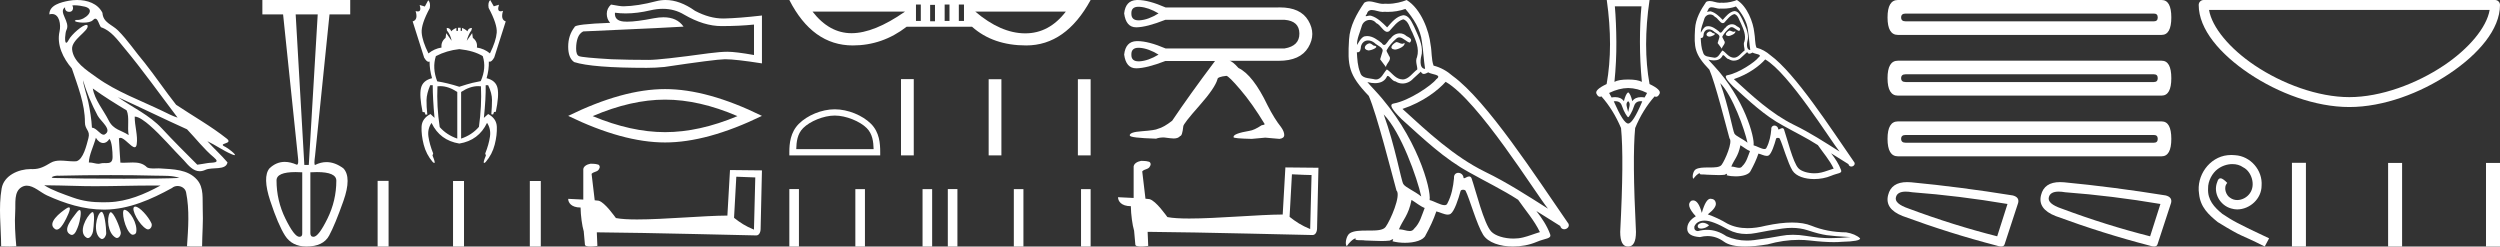 <?xml version="1.0" encoding="UTF-8" standalone="no"?>
<svg
   width="182.546"
   height="18.0"
   version="1.1"
   id="svg54"
   sodipodi:docname="semakheperuderpedjet9itjiemsekhemeftawnebu.svg"
   inkscape:version="1.1.1 (3bf5ae0d25, 2021-09-20)"
   xmlns:inkscape="http://www.inkscape.org/namespaces/inkscape"
   xmlns:sodipodi="http://sodipodi.sourceforge.net/DTD/sodipodi-0.dtd"
   xmlns="http://www.w3.org/2000/svg"
   xmlns:svg="http://www.w3.org/2000/svg">
  <rect width="100%" height="100%" fill="#333333" stroke="none"/>
  <defs
     id="defs58" />
  <sodipodi:namedview
     id="namedview56"
     pagecolor="#ffffff"
     bordercolor="#666666"
     borderopacity="1.0"
     inkscape:pageshadow="2"
     inkscape:pageopacity="0.0"
     inkscape:pagecheckerboard="0"
     showgrid="false"
     inkscape:zoom="7.5323598"
     inkscape:cx="91.272858"
     inkscape:cy="8.9613351"
     inkscape:window-width="1920"
     inkscape:window-height="1001"
     inkscape:window-x="-9"
     inkscape:window-y="-9"
     inkscape:window-maximized="1"
     inkscape:current-layer="svg54" />
  <path
     d="M 5.454 0.386 C 5.675 0.386 6.02 0.438 6.211 0.49 C 7.043 0.713 6.206 1.458 5.67 1.458 C 5.646 1.458 5.621 1.456 5.598 1.453 L 5.598 1.453 C 5.245 1.527 5.657 1.652 6.1 1.652 C 6.372 1.652 6.655 1.605 6.781 1.471 C 6.853 1.395 6.912 1.364 6.963 1.364 C 7.148 1.364 7.221 1.781 7.369 1.987 C 8.11 2.232 8.572 2.9 9.051 3.473 C 10.428 5.123 11.668 6.878 12.968 8.588 C 12.611 8.483 12.225 8.278 11.871 8.107 C 10.25 7.325 8.524 6.707 7.057 5.653 C 6.325 5.128 5.345 4.519 5.264 3.597 C 5.203 2.895 6.491 2.26 6.398 1.88 C 6.387 1.836 6.355 1.816 6.309 1.816 C 6.034 1.816 5.231 2.504 5.02 2.907 C 4.939 3.061 4.88 3.123 4.838 3.123 C 4.692 3.123 4.761 2.366 4.852 2.192 C 5.163 1.604 4.224 0.868 4.752 0.529 L 4.752 0.529 C 4.736 0.617 4.754 0.866 5.064 0.866 C 5.389 0.866 5.369 0.466 5.269 0.413 C 5.301 0.394 5.368 0.386 5.454 0.386 ZM 6.07 5.863 C 6.324 6.762 6.696 7.629 7.135 8.452 C 7.352 8.858 8.266 9.502 7.62 9.83 C 7.603 9.835 7.586 9.837 7.568 9.837 C 7.311 9.837 7.049 9.342 6.713 9.32 C 6.679 8.694 6.575 8.065 6.448 7.447 C 6.345 6.942 6.088 6.271 6.07 5.863 ZM 6.775 6.46 L 6.775 6.46 C 7.57 7.036 8.406 7.553 9.247 8.06 C 9.469 8.557 9.281 9.282 9.396 9.865 C 8.858 9.502 8.284 9.487 7.939 8.799 C 7.554 8.033 6.92 7.305 6.775 6.46 ZM 7.001 10.059 C 7.135 10.295 7.336 10.443 7.539 10.443 C 7.699 10.443 7.859 10.352 7.99 10.139 C 8.175 10.344 8.219 11.065 8.22 11.464 C 8.221 11.875 8.005 11.91 7.754 11.91 C 7.704 11.91 7.652 11.908 7.599 11.908 C 7.503 11.908 7.407 11.913 7.321 11.94 C 7.277 11.954 7.231 11.96 7.183 11.96 C 6.986 11.96 6.76 11.865 6.547 11.865 C 6.527 11.865 6.507 11.866 6.488 11.867 C 6.488 11.348 6.847 10.642 7.001 10.059 ZM 8.604 7.092 C 10.295 7.858 11.963 8.682 13.658 9.443 C 14.306 10.122 14.897 10.891 15.617 11.492 C 16.156 11.942 15.463 11.85 15.144 11.91 C 14.9 11.956 14.652 11.989 14.406 12.026 C 13.536 11.155 12.661 10.288 11.826 9.385 C 10.917 8.403 9.681 7.847 8.604 7.092 ZM 8.092 12.785 C 9.197 12.785 10.303 12.798 11.408 12.827 C 11.964 12.841 12.605 12.804 13.103 12.991 C 12.445 13.033 10.799 13.049 9.061 13.049 C 7.041 13.049 4.897 13.027 4.041 12.998 C 4.035 12.998 4.03 12.998 4.024 12.998 C 3.515 12.998 3.927 12.826 4.212 12.826 C 4.239 12.826 4.264 12.828 4.288 12.831 C 5.555 12.802 6.823 12.785 8.092 12.785 ZM 3.23 13.528 C 3.98 13.538 4.731 13.548 5.481 13.573 C 5.975 13.59 6.469 13.596 6.963 13.596 C 8.361 13.596 9.759 13.546 11.155 13.546 C 11.343 13.546 11.53 13.547 11.717 13.549 C 10.556 14.183 9.296 14.718 7.951 14.763 C 7.799 14.768 7.651 14.771 7.506 14.771 C 6.746 14.771 6.063 14.691 5.31 14.42 C 4.654 14.184 3.804 13.897 3.23 13.528 ZM 9.879 15.086 C 9.85 15.086 9.824 15.093 9.801 15.107 C 9.545 15.265 10.169 16.437 10.696 16.719 C 10.735 16.74 10.774 16.75 10.811 16.75 C 11.003 16.75 11.141 16.49 11.058 16.304 C 10.844 15.824 10.188 15.086 9.879 15.086 ZM 5.031 15.141 C 4.989 15.141 4.926 15.167 4.837 15.227 C 4.405 15.516 3.394 16.294 4.014 16.723 C 4.057 16.752 4.1 16.765 4.143 16.765 C 4.367 16.765 4.585 16.411 4.699 16.209 C 4.818 15.999 5.273 15.141 5.031 15.141 ZM 9.09 15.318 C 8.817 15.318 9.117 16.794 9.593 17.109 C 9.624 17.13 9.662 17.139 9.702 17.139 C 9.808 17.139 9.924 17.07 9.944 16.966 C 10.067 16.329 9.471 15.356 9.098 15.319 C 9.096 15.318 9.093 15.318 9.09 15.318 ZM 5.813 15.335 C 5.762 15.335 5.684 15.397 5.569 15.551 C 5.267 15.959 4.526 16.807 5.133 17.122 C 5.173 17.143 5.211 17.153 5.247 17.153 C 5.501 17.153 5.647 16.674 5.736 16.433 C 5.818 16.21 6.005 15.335 5.813 15.335 ZM 8.084 15.497 C 8.061 15.497 8.041 15.509 8.024 15.534 C 7.779 15.902 7.86 17.025 8.445 17.351 C 8.477 17.369 8.51 17.377 8.541 17.377 C 8.713 17.377 8.847 17.127 8.817 16.954 C 8.746 16.544 8.3 15.497 8.084 15.497 ZM 6.755 15.486 C 6.738 15.486 6.719 15.493 6.697 15.509 C 6.306 15.8 5.68 16.975 6.318 17.354 C 6.353 17.375 6.386 17.384 6.419 17.384 C 6.61 17.384 6.77 17.075 6.794 16.88 C 6.835 16.546 6.956 15.486 6.755 15.486 ZM 7.41 15.468 C 7.397 15.468 7.385 15.472 7.372 15.479 C 7.048 15.652 6.752 17.051 7.358 17.423 C 7.389 17.442 7.42 17.451 7.45 17.451 C 7.614 17.451 7.756 17.199 7.756 17.03 C 7.754 16.57 7.633 15.468 7.41 15.468 ZM 5.632 0.0 C 5.427 0.0 5.224 0.019 5.034 0.054 C 4.467 0.158 3.594 0.365 3.603 1.05 C 3.673 1.031 3.737 1.022 3.796 1.022 C 4.346 1.022 4.459 1.811 4.349 2.292 C 4.124 3.273 4.61 4.257 5.247 4.999 C 5.672 6.268 6.207 7.594 6.201 8.927 C 6.198 9.483 6.609 9.519 6.457 10.085 C 6.321 10.595 6.084 11.651 5.574 11.775 C 5.514 11.78 5.453 11.782 5.392 11.782 C 5.069 11.782 4.729 11.726 4.408 11.726 C 4.154 11.726 3.911 11.762 3.699 11.888 C 3.254 12.152 2.92 12.348 2.387 12.348 C 2.364 12.348 2.341 12.347 2.317 12.347 C 2.291 12.346 2.265 12.345 2.239 12.345 C 1.344 12.345 0.286 12.817 0.121 13.756 C -0.123 15.147 0.077 16.583 0.085 17.989 C 0.29 17.994 0.497 18 0.703 18 C 0.866 18 1.028 17.996 1.19 17.984 C 1.114 17.14 1.057 16.29 1.111 15.445 C 1.15 14.844 0.998 14.005 1.576 13.664 C 1.704 13.588 1.832 13.557 1.959 13.557 C 2.465 13.557 2.964 14.056 3.431 14.269 C 4.737 14.865 6.128 15.305 7.578 15.305 C 7.611 15.305 7.644 15.305 7.678 15.305 C 9.434 15.28 11.053 14.554 12.556 13.729 C 12.671 13.628 12.818 13.581 12.966 13.581 C 13.247 13.581 13.528 13.75 13.588 14.044 C 13.85 15.336 13.742 16.676 13.655 17.983 C 13.812 17.996 13.97 17.999 14.128 17.999 C 14.284 17.999 14.441 17.996 14.597 17.996 C 14.65 17.996 14.703 17.997 14.756 17.998 C 14.764 17.087 14.845 16.175 14.803 15.265 C 14.77 14.544 14.91 13.715 14.386 13.122 C 13.706 12.351 12.623 12.362 11.682 12.297 C 11.644 12.294 11.605 12.293 11.565 12.293 C 11.44 12.293 11.308 12.303 11.179 12.303 C 11.022 12.303 10.87 12.288 10.74 12.223 C 10.446 11.921 10.081 11.864 9.701 11.864 C 9.472 11.864 9.238 11.884 9.011 11.884 C 8.937 11.884 8.863 11.882 8.791 11.876 C 8.748 11.288 8.716 10.699 8.684 10.11 C 8.717 10.079 8.754 10.065 8.795 10.065 C 9.089 10.065 9.575 10.751 9.829 10.751 C 9.905 10.751 9.96 10.691 9.983 10.534 C 10.077 9.892 9.828 9.191 9.837 8.516 C 9.842 8.515 9.848 8.515 9.853 8.515 C 10.138 8.515 10.619 8.884 10.906 9.133 C 11.804 9.912 12.575 10.85 13.419 11.699 C 13.753 12.079 14.1 12.502 14.582 12.502 C 14.712 12.502 14.851 12.471 15.002 12.401 C 15.483 12.178 16.502 12.466 16.611 11.857 C 16.149 11.316 15.617 10.839 15.142 10.31 L 15.142 10.31 C 15.72 10.584 16.285 10.988 16.888 11.251 C 17.013 11.306 17.089 11.329 17.127 11.329 C 17.309 11.329 16.639 10.808 16.46 10.727 C 15.795 10.427 17.084 10.539 16.558 10.122 C 15.403 9.207 14.092 8.474 12.859 7.649 C 12.068 6.651 11.353 5.582 10.56 4.581 C 9.899 3.807 9.338 2.945 8.618 2.225 C 8.175 1.783 7.525 1.66 7.481 0.937 C 7.138 0.252 6.37 0.0 5.632 0.0 Z"
     style="fill:#ffffff;stroke:none"
     id="path2" />
  <path
     d="M 23.199 1.053 L 22.547 12.045 L 22.222 12.045 L 21.59 1.053 ZM 21.582 12.565 Q 21.807 12.565 22.069 12.581 L 22.069 17.023 Q 22.088 17.291 21.858 17.291 Q 21.494 17.291 20.843 15.97 Q 20.192 14.649 20.192 13.174 Q 20.192 12.565 21.582 12.565 ZM 23.144 12.565 Q 24.558 12.565 24.558 13.194 Q 24.558 14.649 23.907 15.97 Q 23.256 17.291 22.892 17.291 Q 22.662 17.291 22.662 17.023 L 22.662 12.581 Q 22.921 12.565 23.144 12.565 ZM 19.158 0.0 L 19.158 1.053 L 20.671 1.053 L 21.743 11.355 Q 21.836 12.026 21.676 12.026 Q 21.671 12.026 21.667 12.026 Q 21.203 11.82 20.793 11.82 Q 20.172 11.82 19.675 12.294 Q 19.158 12.926 19.733 14.668 Q 20.307 16.411 20.814 17.205 Q 21.322 18 22.375 18 Q 23.601 18 24.031 17.205 Q 24.462 16.411 25.075 14.678 Q 25.688 12.945 25.075 12.294 Q 24.458 11.836 23.84 11.836 Q 23.424 11.836 23.007 12.045 Q 22.911 12.045 23.007 11.355 L 24.06 1.053 L 25.573 1.053 L 25.573 0.0 Z"
     style="fill:#ffffff;stroke:none"
     id="path4" />
  <path
     d="M 33.539 3.587 Q 34.608 3.702 35.25 4.097 Q 35.53 4.969 35.102 5.924 Q 34.411 6.055 34.09 6.162 Q 33.769 6.269 33.539 6.335 Q 32.666 6.055 31.926 5.94 Q 31.548 4.969 31.827 4.097 Q 32.617 3.686 33.539 3.587 ZM 32.141 6.29 Q 32.742 6.29 33.39 6.714 L 33.39 10.12 Q 32.617 9.856 32.107 9.28 Q 31.877 7.767 31.942 6.302 Q 32.041 6.29 32.141 6.29 ZM 34.919 6.29 Q 35.02 6.29 35.118 6.302 Q 35.184 7.75 34.97 9.264 Q 34.46 9.856 33.67 10.12 L 33.67 6.714 Q 34.319 6.29 34.919 6.29 ZM 35.793 0.0 Q 35.612 0.181 35.678 0.576 Q 36.319 1.777 36.27 2.386 Q 36.221 2.995 35.776 3.9 Q 35.365 3.554 34.822 3.472 Q 34.888 3.044 34.526 2.764 L 34.477 2.419 L 34.082 2.978 Q 34.18 2.55 34.427 2.205 L 34.46 2.04 Q 34.197 2.04 34.131 2.287 Q 33.966 2.123 33.736 2.04 L 33.736 2.254 L 33.637 2.254 L 33.637 2.024 L 33.44 2.024 L 33.44 2.254 L 33.325 2.254 L 33.325 2.04 Q 33.094 2.123 32.946 2.287 Q 32.88 2.04 32.617 2.04 L 32.634 2.221 Q 32.897 2.55 32.979 2.978 L 32.584 2.419 L 32.535 2.764 Q 32.189 3.044 32.239 3.472 Q 31.712 3.554 31.284 3.9 Q 30.84 3.011 30.791 2.394 Q 30.741 1.777 31.383 0.592 Q 31.449 0.181 31.268 0.016 L 31.021 0.477 L 30.643 0.362 L 30.643 0.362 Q 30.787 0.836 30.511 0.836 Q 30.442 0.836 30.346 0.806 L 30.346 0.806 Q 30.544 1.448 30.132 1.563 L 30.972 4.212 Q 31.154 4.513 31.296 4.513 Q 31.333 4.513 31.367 4.492 Q 31.367 5.101 31.548 5.71 Q 30.873 5.874 30.741 6.426 Q 30.61 6.977 30.856 8.178 L 31.005 8.194 L 31.07 8.375 L 31.202 8.359 Q 31.136 7.783 31.144 7.306 Q 31.153 6.829 31.416 6.22 L 31.597 6.22 Q 31.597 7.207 31.729 8.606 L 31.432 8.326 Q 30.807 8.655 30.782 9.256 Q 30.758 9.856 30.939 10.564 Q 31.12 11.271 31.597 11.831 Q 31.675 11.9 31.71 11.9 Q 31.811 11.9 31.58 11.354 L 31.63 11.206 Q 31.367 10.547 31.284 9.98 Q 31.202 9.412 31.515 8.968 L 31.515 8.984 Q 32.123 10.251 33.539 10.482 Q 34.954 10.251 35.563 8.968 Q 35.859 9.412 35.776 9.98 Q 35.694 10.547 35.431 11.206 L 35.48 11.354 Q 35.25 11.9 35.35 11.9 Q 35.386 11.9 35.464 11.831 Q 35.941 11.271 36.122 10.564 Q 36.303 9.856 36.278 9.256 Q 36.254 8.655 35.645 8.326 L 35.332 8.606 Q 35.48 7.207 35.464 6.22 L 35.645 6.22 Q 35.925 6.812 35.925 7.298 Q 35.925 7.783 35.875 8.343 L 36.007 8.359 L 36.073 8.178 L 36.204 8.162 Q 36.451 6.977 36.328 6.426 Q 36.204 5.874 35.53 5.71 Q 35.711 5.101 35.694 4.492 L 35.694 4.492 Q 35.726 4.507 35.76 4.507 Q 35.913 4.507 36.089 4.196 L 36.928 1.563 Q 36.533 1.432 36.731 0.79 L 36.731 0.79 Q 36.626 0.825 36.552 0.825 Q 36.279 0.825 36.435 0.346 L 36.435 0.346 L 36.056 0.461 L 35.793 0.0 Z"
     style="fill:#ffffff;stroke:none"
     id="path6" />
  <path
     d="M 27.573 13.208 L 27.573 18 L 28.374 18 L 28.374 13.208 ZM 33.08 13.214 L 33.08 18 L 33.881 18 L 33.881 13.214 ZM 38.687 13.214 L 38.687 18 L 39.488 18 L 39.488 13.214 Z"
     style="fill:#ffffff;stroke:none"
     id="path8" />
  <path
     d="M 48.396 0.644 Q 49.253 0.644 49.959 1.071 Q 51.396 1.905 52.682 1.905 Q 53.977 1.905 55.056 1.794 L 55.056 4.017 Q 53.715 3.779 53.119 3.779 L 53.103 3.779 Q 52.619 3.779 51.754 3.89 Q 48.236 4.374 47.371 4.374 Q 45.934 4.374 44.664 4.327 Q 42.488 4.2 42.274 4.096 Q 42.067 4.001 42.067 3.548 Q 42.067 3.104 42.186 2.77 Q 42.306 2.437 42.583 2.294 Q 49.38 1.992 49.912 1.945 Q 49.438 1.261 48.444 1.261 Q 48.122 1.261 47.744 1.333 Q 46.478 1.583 45.792 1.583 Q 45.648 1.583 45.529 1.572 Q 44.854 1.508 44.902 0.928 L 44.902 0.928 Q 45.281 0.98 45.685 0.98 Q 46.533 0.98 47.49 0.754 Q 47.962 0.644 48.396 0.644 ZM 48.598 0.0 Q 48.254 0.0 47.919 0.087 Q 46.561 0.444 45.529 0.46 Q 45.275 0.46 44.616 0.333 Q 44.306 0.619 44.306 1.008 Q 44.306 1.397 44.552 1.667 Q 41.956 1.762 41.956 1.976 Q 41.488 2.572 41.488 3.406 Q 41.488 4.231 41.924 4.533 Q 43.242 4.954 47.22 4.954 Q 47.855 4.954 48.514 4.89 Q 52.198 4.342 52.905 4.327 Q 52.938 4.326 52.974 4.326 Q 53.7 4.326 55.636 4.628 L 55.636 1.119 L 55.62 1.135 Q 53.961 1.325 52.913 1.349 Q 52.859 1.351 52.805 1.351 Q 51.808 1.351 50.753 0.793 Q 49.638 0.0 48.598 0.0 Z"
     style="fill:#ffffff;stroke:none"
     id="path10" />
  <path
     d="M 48.562 7.275 Q 51.054 7.275 53.847 8.479 Q 51.054 9.649 48.562 9.649 Q 46.087 9.649 43.277 8.479 Q 46.087 7.275 48.562 7.275 ZM 48.562 6.505 Q 45.485 6.505 41.488 8.462 Q 45.485 10.402 48.562 10.402 Q 51.639 10.402 55.636 8.462 Q 51.656 6.505 48.562 6.505 Z"
     style="fill:#ffffff;stroke:none"
     id="path12" />
  <path
     d="M 53.764 12.903 C 54.495 12.938 54.898 12.953 55.071 12.953 C 55.107 12.953 55.133 12.952 55.15 12.951 L 55.15 12.951 L 55.053 16.767 C 54.425 16.511 54.039 16.253 53.599 15.905 L 53.764 12.903 ZM 43.155 11.954 C 43.134 11.954 43.119 11.954 43.112 11.955 C 42.871 11.999 42.549 12.146 42.591 12.443 C 42.591 13.153 42.591 13.863 42.591 14.573 C 42.118 14.548 41.632 14.526 41.488 14.519 L 41.488 14.519 C 41.488 14.787 41.704 15.153 42.393 15.153 C 42.401 15.756 42.506 16.496 42.619 16.873 C 42.62 16.872 42.621 16.872 42.622 16.871 L 42.71 17.861 C 42.71 17.97 42.898 18 43.102 18 C 43.348 18 43.62 17.957 43.62 17.957 L 43.578 16.964 L 43.578 16.964 C 47.456 16.994 54.855 17.19 55.222 17.19 C 55.412 17.19 55.539 16.986 55.539 16.703 L 55.636 12.441 L 53.303 12.416 L 53.113 15.741 C 51.422 15.746 48.5 16.024 46.514 16.024 C 45.883 16.024 45.346 15.996 44.974 15.922 C 44.898 15.832 44.17 14.77 43.706 14.654 C 43.67 14.645 43.561 14.635 43.425 14.625 C 43.349 13.982 43.273 13.34 43.197 12.697 C 43.343 12.518 43.665 12.567 43.75 12.319 C 43.838 12.203 43.779 12.009 43.62 12.005 C 43.519 11.964 43.262 11.954 43.155 11.954 Z"
     style="fill:#ffffff;stroke:none"
     id="path14" />
  <path
     d="M 67.236 0.329 L 67.236 1.529 L 66.883 1.529 L 66.883 0.329 ZM 69.33 0.329 L 69.33 1.529 L 68.977 1.529 L 68.977 0.329 ZM 70.389 0.329 L 70.389 1.529 L 70.012 1.529 L 70.012 0.329 ZM 68.271 0.353 L 68.271 1.553 L 67.918 1.553 L 67.918 0.353 ZM 66.083 0.847 Q 63.824 2.424 62.177 2.424 Q 60.554 2.424 59.33 0.847 ZM 77.824 0.847 Q 76.61 2.435 74.862 2.435 Q 74.849 2.435 74.836 2.435 Q 73.071 2.424 71.212 0.847 ZM 57.636 0.0 Q 59.33 3.318 62.271 3.318 Q 64.436 3.318 66.201 1.953 L 70.977 1.953 Q 72.507 3.318 74.93 3.318 Q 77.824 3.318 79.636 0.0 Z"
     style="fill:#ffffff;stroke:none"
     id="path16" />
  <path
     d="M 60.953 8.438 C 61.769 8.438 62.791 8.857 63.285 9.351 C 63.717 9.784 63.774 10.357 63.79 10.89 L 58.141 10.89 C 58.157 10.357 58.213 9.784 58.646 9.351 C 59.14 8.857 60.137 8.438 60.953 8.438 ZM 60.953 7.981 C 59.985 7.981 58.944 8.428 58.333 9.039 C 57.707 9.665 57.636 10.489 57.636 11.106 L 57.636 11.346 L 64.271 11.346 L 64.271 11.106 C 64.271 10.489 64.224 9.665 63.597 9.039 C 62.987 8.428 61.921 7.981 60.953 7.981 Z"
     style="fill:#ffffff;stroke:none"
     id="path18" />
  <path
     d="M 65.79 5.777 L 65.79 11.346 L 66.721 11.346 L 66.721 5.777 ZM 72.19 5.785 L 72.19 11.346 L 73.121 11.346 L 73.121 5.785 ZM 78.705 5.785 L 78.705 11.346 L 79.636 11.346 L 79.636 5.785 Z"
     style="fill:#ffffff;stroke:none"
     id="path20" />
  <path
     d="M 57.636 13.806 L 57.636 18 L 58.337 18 L 58.337 13.806 ZM 62.456 13.812 L 62.456 18 L 63.157 18 L 63.157 13.812 ZM 67.363 13.812 L 67.363 18 L 68.064 18 L 68.064 13.812 Z"
     style="fill:#ffffff;stroke:none"
     id="path22" />
  <path
     d="M 69.208 13.806 L 69.208 18 L 69.909 18 L 69.909 13.806 ZM 74.028 13.812 L 74.028 18 L 74.729 18 L 74.729 13.812 ZM 78.935 13.812 L 78.935 18 L 79.636 18 L 79.636 13.812 Z"
     style="fill:#ffffff;stroke:none"
     id="path24" />
  <path
     d="M 83.132 0.494 Q 83.177 0.494 83.227 0.498 Q 83.859 0.543 84.596 0.979 Q 83.844 1.446 83.22 1.483 Q 83.179 1.486 83.141 1.486 Q 82.597 1.486 82.611 0.979 Q 82.597 0.494 83.132 0.494 ZM 83.134 3.488 Q 83.179 3.488 83.227 3.492 Q 83.859 3.537 84.596 3.988 Q 83.844 4.439 83.22 4.477 Q 83.178 4.479 83.139 4.479 Q 82.597 4.479 82.611 3.988 Q 82.597 3.488 83.134 3.488 ZM 83.076 0.0 Q 83.034 0.0 82.994 0.002 Q 82.189 0.032 82.084 0.979 Q 82.218 1.995 82.961 1.995 Q 82.966 1.995 82.972 1.995 Q 83.724 1.987 85.093 1.446 L 93.803 1.446 Q 94.871 1.536 94.879 2.446 Q 94.886 3.356 93.803 3.537 L 85.108 3.537 Q 83.85 3.002 83.058 3.002 Q 83.026 3.002 82.994 3.003 Q 82.189 3.025 82.084 3.988 Q 82.218 4.988 82.961 4.988 Q 82.966 4.988 82.972 4.988 Q 83.724 4.981 85.093 4.454 L 88.718 4.454 Q 86.853 6.937 85.589 8.817 Q 84.972 9.298 84.551 9.404 Q 84.371 9.509 83.363 9.584 Q 82.49 9.644 82.49 9.885 L 82.505 9.9 Q 82.505 10.066 84.416 10.126 Q 84.641 10.036 84.987 10.036 Q 85.544 10.111 85.695 10.111 L 85.71 10.111 Q 86.025 10.111 86.176 9.93 Q 86.326 9.93 86.402 9.223 Q 86.402 9.043 87.567 7.726 Q 88.733 6.41 88.899 5.778 Q 88.899 5.613 89.546 5.538 Q 89.711 5.538 90.576 6.553 Q 91.441 7.568 92.344 9.058 Q 92.344 9.118 92.118 9.148 Q 91.577 9.509 91.231 9.554 Q 90.072 9.75 90.072 9.99 L 90.072 10.02 Q 90.072 10.111 91.396 10.141 L 92.389 10.051 L 93.427 10.141 Q 93.773 10.096 93.773 9.855 Q 93.773 9.599 93.532 9.268 Q 93.051 8.667 92.554 7.689 Q 91.486 5.462 90.433 4.966 Q 89.997 4.469 89.771 4.439 L 93.322 4.439 Q 93.346 4.44 93.37 4.44 Q 94.94 4.44 95.525 3.469 Q 96.12 2.484 95.525 1.491 Q 94.957 0.541 93.46 0.541 Q 93.392 0.541 93.322 0.543 L 85.108 0.543 Q 83.864 0.0 83.076 0.0 Z"
     style="fill:#ffffff;stroke:none"
     id="path26" />
  <path
     d="M 94.335 12.727 C 95.09 12.764 95.508 12.779 95.687 12.779 C 95.724 12.779 95.75 12.779 95.768 12.777 L 95.768 12.777 L 95.667 16.725 C 95.018 16.46 94.619 16.192 94.163 15.833 L 94.335 12.727 ZM 83.361 11.746 C 83.339 11.746 83.323 11.746 83.316 11.747 C 83.066 11.793 82.734 11.945 82.777 12.252 C 82.777 12.986 82.777 13.721 82.777 14.455 C 82.288 14.429 81.785 14.407 81.636 14.399 L 81.636 14.399 C 81.636 14.676 81.86 15.055 82.572 15.055 C 82.58 15.679 82.69 16.444 82.807 16.834 C 82.807 16.834 82.808 16.833 82.809 16.833 L 82.9 17.856 C 82.9 17.969 83.094 18 83.306 18 C 83.561 18 83.841 17.955 83.841 17.955 L 83.798 16.928 L 83.798 16.928 C 87.809 16.959 95.463 17.162 95.843 17.162 C 96.039 17.162 96.17 16.952 96.17 16.659 L 96.271 12.249 L 93.857 12.225 L 93.661 15.664 C 91.912 15.669 88.89 15.956 86.835 15.956 C 86.182 15.956 85.627 15.927 85.242 15.851 C 85.164 15.757 84.41 14.658 83.931 14.539 C 83.893 14.53 83.78 14.52 83.64 14.509 C 83.562 13.844 83.483 13.179 83.404 12.515 C 83.555 12.33 83.888 12.38 83.976 12.124 C 84.067 12.004 84.006 11.803 83.841 11.798 C 83.737 11.757 83.471 11.746 83.361 11.746 Z"
     style="fill:#ffffff;stroke:none"
     id="path28" />
  <path
     d="M 101.957 3.071 C 101.687 3.202 101.357 3.562 101.857 3.622 C 102.097 3.612 102.647 3.362 102.547 3.131 L 102.547 3.131 C 102.495 3.181 102.443 3.198 102.39 3.198 C 102.248 3.198 102.102 3.071 101.957 3.071 ZM 99.986 3.162 C 99.656 3.242 99.486 3.602 99.906 3.682 C 99.913 3.682 99.92 3.683 99.928 3.683 C 100.17 3.683 100.829 3.389 100.286 3.322 C 100.196 3.262 100.106 3.162 99.986 3.162 ZM 102.617 0.65 C 103.207 1.341 103.728 2.141 103.828 3.061 C 103.928 3.722 103.958 4.382 104.058 5.032 C 103.588 4.992 103.728 4.262 103.818 3.912 C 103.898 3.222 103.528 2.581 103.268 1.971 C 103.087 1.641 102.917 1.121 102.457 1.111 C 101.947 1.201 101.617 1.631 101.287 2.001 C 100.946 1.661 100.586 1.291 100.116 1.151 C 100.092 1.142 100.064 1.138 100.035 1.138 C 99.929 1.138 99.806 1.184 99.749 1.184 C 99.7 1.184 99.701 1.15 99.806 1.02 C 99.869 0.796 100.001 0.73 100.165 0.73 C 100.403 0.73 100.707 0.871 100.964 0.871 C 101.003 0.871 101.04 0.868 101.076 0.86 C 101.161 0.865 101.246 0.868 101.33 0.868 C 101.768 0.868 102.207 0.801 102.617 0.65 ZM 102.457 1.411 C 102.847 1.511 102.937 2.051 103.127 2.371 C 103.368 2.931 103.658 3.542 103.468 4.172 C 103.318 4.472 103.508 4.852 103.488 5.072 C 103.154 5.307 102.861 5.801 102.418 5.801 C 102.37 5.801 102.319 5.796 102.267 5.783 C 101.827 5.693 101.607 5.273 101.267 5.072 C 101.02 5.31 100.875 5.803 100.469 5.803 C 100.413 5.803 100.353 5.793 100.286 5.773 C 99.916 5.693 99.426 5.733 99.316 5.283 C 99.126 4.822 99.106 4.312 99.076 3.812 L 99.076 3.812 C 99.098 3.816 99.118 3.818 99.137 3.818 C 99.339 3.818 99.357 3.583 99.376 3.382 C 99.453 3.089 99.663 2.953 99.896 2.953 C 100.053 2.953 100.221 3.015 100.366 3.131 C 100.536 3.322 101.056 3.472 100.946 3.772 C 100.896 3.952 100.836 4.142 100.776 4.332 L 101.197 4.892 C 101.237 4.602 101.667 4.362 101.417 4.072 C 101.377 3.942 101.227 3.772 101.247 3.672 C 101.427 3.352 101.667 3.071 101.947 2.831 C 102.023 2.758 102.099 2.729 102.176 2.729 C 102.445 2.729 102.714 3.08 102.947 3.111 C 103.177 2.861 102.927 2.761 102.697 2.631 C 102.555 2.497 102.382 2.435 102.211 2.435 C 101.96 2.435 101.711 2.566 101.557 2.791 C 101.367 2.905 101.234 3.285 101.068 3.285 C 101.015 3.285 100.959 3.248 100.896 3.151 C 100.591 2.907 100.225 2.633 99.824 2.633 C 99.766 2.633 99.706 2.638 99.646 2.651 C 99.363 2.71 99.108 3.283 99.087 3.283 C 99.086 3.283 99.086 3.282 99.086 3.282 C 99.076 2.811 99.296 2.391 99.426 1.931 C 99.498 1.628 99.757 1.454 100.022 1.454 C 100.195 1.454 100.37 1.529 100.496 1.691 C 100.794 1.801 101.012 2.325 101.292 2.325 C 101.342 2.325 101.393 2.308 101.447 2.271 C 101.757 1.941 102.007 1.551 102.457 1.411 ZM 101.036 8.354 C 102.307 9.665 103.478 12.986 103.778 14.347 C 103.288 13.947 102.617 13.686 102.467 13.436 C 102.307 13.176 101.867 10.645 101.036 8.354 ZM 105.559 5.973 C 107.96 7.353 112.142 14.147 113.032 15.237 C 111.531 14.287 110.051 13.326 108.44 12.546 C 106.179 11.435 104.248 9.635 102.407 7.954 C 103.928 7.444 105.018 6.583 105.559 5.973 ZM 103.067 14.597 C 103.388 14.787 103.678 15.047 104.028 15.187 C 103.818 15.707 103.688 16.288 103.258 16.698 C 103.177 16.828 103.061 16.869 102.93 16.869 C 102.702 16.869 102.426 16.746 102.194 16.746 C 102.178 16.746 102.163 16.747 102.147 16.748 C 102.427 16.048 102.847 15.737 103.067 14.597 ZM 103.748 5.232 C 103.808 5.358 103.886 5.399 103.968 5.399 C 104.076 5.399 104.191 5.328 104.288 5.283 C 104.528 5.453 105.359 5.433 104.868 5.793 C 104.558 6.213 102.901 7.359 101.749 7.561 C 101.252 7.648 102.087 8.434 102.357 8.714 C 103.918 10.115 105.449 11.596 107.319 12.606 C 108.49 13.266 109.721 13.857 110.851 14.587 C 111.391 15.367 112.032 16.088 112.442 16.948 C 112.032 17.068 111.631 17.238 111.211 17.338 C 110.99 17.394 110.749 17.42 110.509 17.42 C 109.848 17.42 109.184 17.223 108.89 16.908 C 108.35 16.338 107.76 13.907 107.45 13.016 C 107.405 12.916 107.343 12.883 107.275 12.883 C 107.14 12.883 106.983 13.015 106.906 13.015 C 106.89 13.015 106.878 13.009 106.869 12.996 C 106.849 12.75 106.66 12.62 106.483 12.62 C 106.307 12.62 106.144 12.747 106.169 13.016 C 106.109 13.646 105.989 14.277 105.689 14.847 C 105.652 14.944 105.575 14.981 105.474 14.981 C 105.19 14.981 104.713 14.688 104.388 14.607 C 104.518 13.837 103.468 9.895 100.386 6.593 C 100.279 6.477 99.809 5.982 99.85 5.982 C 99.855 5.982 99.866 5.988 99.886 6.003 C 100.044 6.044 100.221 6.072 100.397 6.072 C 100.735 6.072 101.066 5.968 101.237 5.653 C 101.263 5.575 101.295 5.544 101.333 5.544 C 101.47 5.544 101.677 5.943 101.897 5.943 C 102.056 6.049 102.234 6.098 102.411 6.098 C 102.701 6.098 102.989 5.967 103.187 5.743 C 103.378 5.573 103.558 5.403 103.748 5.232 ZM 102.707 0.0 C 102.393 0.14 101.842 0.279 101.348 0.279 C 101.276 0.279 101.205 0.276 101.137 0.27 C 101.09 0.279 101.042 0.282 100.994 0.282 C 100.657 0.282 100.295 0.101 99.969 0.101 C 99.845 0.101 99.726 0.128 99.616 0.2 C 99.066 1 98.565 1.891 98.505 2.881 C 98.395 4.782 98.445 5.443 99.946 7.003 C 100.536 8.344 101.637 12.716 101.967 13.907 C 102.327 14.247 101.517 16.108 101.177 16.568 C 100.991 16.823 100.504 16.835 99.98 16.835 C 99.923 16.835 99.865 16.835 99.808 16.835 C 99.337 16.835 98.86 16.845 98.565 17.028 C 98.285 17.208 98.185 17.878 98.345 17.969 C 98.495 17.738 98.795 17.428 99.005 17.398 L 99.005 17.398 C 98.805 17.608 99.506 17.508 99.656 17.558 C 100.06 17.565 100.47 17.599 100.88 17.599 C 101.079 17.599 101.278 17.591 101.477 17.568 C 101.567 17.529 101.663 17.467 101.705 17.467 C 101.738 17.467 101.738 17.505 101.677 17.618 C 101.96 17.692 102.278 17.729 102.589 17.729 C 103.289 17.729 103.952 17.542 104.098 17.168 C 104.398 16.618 104.678 16.038 104.878 15.437 C 105.134 15.491 105.455 15.671 105.712 15.671 C 105.788 15.671 105.858 15.656 105.919 15.617 C 106.199 15.427 106.489 14.537 106.649 13.947 C 106.664 13.885 106.748 13.855 106.832 13.855 C 106.913 13.855 106.995 13.883 107.019 13.937 C 107.319 14.537 107.82 16.378 108.3 17.148 C 108.662 17.719 109.541 18 110.475 18 C 111.063 18 111.674 17.889 112.192 17.668 C 112.842 17.388 113.322 17.448 113.182 17.088 C 112.962 16.488 112.582 15.918 112.182 15.407 L 112.182 15.407 C 112.762 15.767 113.342 16.138 113.923 16.498 C 113.97 16.672 114.091 16.741 114.214 16.741 C 114.45 16.741 114.697 16.485 114.453 16.228 C 112.182 12.946 108.57 7.353 106.069 5.543 C 105.669 5.192 105.198 4.922 104.678 4.792 C 104.508 4.352 104.558 3.762 104.458 3.262 C 104.358 2.271 103.758 0.63 102.707 0.0 Z"
     style="fill:#ffffff;stroke:none"
     id="path30" />
  <path
     d="M 119.856 0.461 Q 119.746 1.622 119.746 3.063 Q 119.746 4.505 119.886 5.977 Q 119.566 5.806 118.885 5.806 Q 118.195 5.806 117.884 5.977 Q 118.034 4.505 118.024 3.063 Q 118.014 1.622 117.914 0.461 ZM 118.885 6.427 Q 119.566 6.437 120.267 6.788 L 120.087 7.118 Q 119.945 7.093 119.822 7.093 Q 119.395 7.093 119.186 7.388 Q 119.066 6.858 118.885 6.737 Q 118.705 6.858 118.575 7.388 Q 118.365 7.093 117.939 7.093 Q 117.816 7.093 117.674 7.118 L 117.494 6.788 Q 118.215 6.437 118.885 6.427 ZM 118.885 7.388 Q 119.036 7.508 118.985 7.739 Q 118.935 7.969 118.885 8.179 Q 118.825 7.969 118.775 7.739 Q 118.725 7.508 118.885 7.388 ZM 119.797 7.39 Q 119.854 7.39 119.917 7.398 Q 119.236 9.02 118.885 9.02 Q 118.545 9.02 117.834 7.398 Q 117.898 7.39 117.956 7.39 Q 118.321 7.39 118.425 7.719 Q 118.555 8.089 118.695 8.319 Q 118.845 8.559 118.885 8.559 Q 118.935 8.559 119.066 8.319 Q 119.206 8.089 119.326 7.719 Q 119.438 7.39 119.797 7.39 ZM 117.324 0.0 Q 117.804 3.404 117.314 6.137 Q 116.423 6.557 116.573 6.848 Q 116.683 7.067 116.825 7.067 Q 116.877 7.067 116.933 7.038 Q 117.804 8.019 118.365 9.35 Q 118.585 11.543 118.305 16.929 Q 118.305 18 118.865 18 Q 118.87 18 118.875 18 L 118.885 18 Q 118.891 18 118.896 18 Q 119.456 18 119.456 16.929 Q 119.186 11.543 119.396 9.35 Q 119.947 8.019 120.818 7.038 Q 120.874 7.067 120.926 7.067 Q 121.068 7.067 121.178 6.848 Q 121.328 6.557 120.447 6.137 Q 119.947 3.404 120.447 0.0 Z"
     style="fill:#ffffff;stroke:none"
     id="path32" />
  <path
     d="M 126.277 2.231 C 126.081 2.326 125.841 2.587 126.204 2.631 C 126.379 2.624 126.778 2.442 126.706 2.275 L 126.706 2.275 C 126.668 2.31 126.63 2.323 126.591 2.323 C 126.488 2.323 126.383 2.231 126.277 2.231 ZM 124.845 2.297 C 124.605 2.355 124.482 2.616 124.787 2.674 C 124.792 2.675 124.797 2.675 124.803 2.675 C 124.979 2.675 125.457 2.462 125.063 2.413 C 124.998 2.369 124.932 2.297 124.845 2.297 ZM 126.756 0.472 C 127.185 0.974 127.563 1.555 127.636 2.224 C 127.709 2.703 127.73 3.183 127.803 3.656 C 127.461 3.626 127.563 3.096 127.629 2.842 C 127.687 2.34 127.418 1.875 127.229 1.432 C 127.098 1.192 126.975 0.814 126.64 0.807 C 126.27 0.872 126.03 1.185 125.79 1.453 C 125.543 1.206 125.281 0.937 124.94 0.836 C 124.922 0.829 124.902 0.827 124.881 0.827 C 124.804 0.827 124.714 0.86 124.673 0.86 C 124.638 0.86 124.638 0.835 124.714 0.741 C 124.76 0.578 124.856 0.53 124.975 0.53 C 125.148 0.53 125.369 0.633 125.556 0.633 C 125.584 0.633 125.611 0.63 125.637 0.625 C 125.699 0.629 125.76 0.63 125.822 0.63 C 126.139 0.63 126.458 0.582 126.756 0.472 ZM 126.64 1.025 C 126.924 1.097 126.989 1.49 127.127 1.722 C 127.302 2.129 127.512 2.573 127.374 3.031 C 127.265 3.249 127.403 3.525 127.389 3.685 C 127.146 3.855 126.934 4.214 126.612 4.214 C 126.577 4.214 126.54 4.21 126.502 4.201 C 126.182 4.135 126.022 3.83 125.775 3.685 C 125.596 3.857 125.491 4.215 125.196 4.215 C 125.156 4.215 125.111 4.208 125.063 4.193 C 124.794 4.135 124.438 4.164 124.358 3.837 C 124.22 3.503 124.206 3.132 124.184 2.769 L 124.184 2.769 C 124.2 2.772 124.215 2.773 124.228 2.773 C 124.375 2.773 124.389 2.603 124.402 2.456 C 124.458 2.244 124.611 2.145 124.78 2.145 C 124.894 2.145 125.016 2.19 125.121 2.275 C 125.245 2.413 125.623 2.522 125.543 2.74 C 125.506 2.871 125.463 3.009 125.419 3.147 L 125.725 3.554 C 125.754 3.343 126.066 3.169 125.884 2.958 C 125.855 2.863 125.746 2.74 125.761 2.667 C 125.892 2.435 126.066 2.231 126.27 2.057 C 126.325 2.003 126.38 1.982 126.436 1.982 C 126.631 1.982 126.827 2.238 126.996 2.26 C 127.163 2.078 126.982 2.006 126.815 1.911 C 126.711 1.814 126.586 1.769 126.461 1.769 C 126.279 1.769 126.098 1.864 125.986 2.028 C 125.848 2.11 125.752 2.386 125.631 2.386 C 125.593 2.386 125.552 2.359 125.506 2.289 C 125.285 2.112 125.019 1.912 124.728 1.912 C 124.685 1.912 124.642 1.917 124.598 1.926 C 124.392 1.968 124.208 2.385 124.192 2.385 C 124.192 2.385 124.191 2.384 124.191 2.384 C 124.184 2.042 124.344 1.737 124.438 1.403 C 124.491 1.183 124.679 1.056 124.871 1.056 C 124.997 1.056 125.124 1.11 125.216 1.228 C 125.432 1.309 125.591 1.689 125.794 1.689 C 125.83 1.689 125.867 1.677 125.906 1.65 C 126.131 1.41 126.313 1.126 126.64 1.025 ZM 125.608 6.068 C 126.531 7.02 127.381 9.433 127.6 10.421 C 127.243 10.131 126.756 9.942 126.647 9.76 C 126.531 9.571 126.211 7.733 125.608 6.068 ZM 128.893 4.339 C 130.637 5.342 133.675 10.276 134.322 11.068 C 133.232 10.378 132.156 9.68 130.986 9.113 C 129.344 8.307 127.941 6.999 126.604 5.778 C 127.709 5.407 128.501 4.782 128.893 4.339 ZM 127.084 10.603 C 127.316 10.741 127.527 10.93 127.781 11.032 C 127.629 11.41 127.534 11.831 127.222 12.129 C 127.163 12.224 127.079 12.254 126.983 12.254 C 126.818 12.254 126.617 12.164 126.449 12.164 C 126.438 12.164 126.426 12.165 126.415 12.166 C 126.618 11.657 126.924 11.432 127.084 10.603 ZM 127.578 3.801 C 127.622 3.892 127.678 3.922 127.737 3.922 C 127.816 3.922 127.9 3.87 127.97 3.837 C 128.145 3.961 128.748 3.946 128.392 4.208 C 128.166 4.513 126.962 5.345 126.126 5.492 C 125.765 5.556 126.371 6.126 126.568 6.33 C 127.701 7.347 128.813 8.423 130.172 9.157 C 131.022 9.637 131.916 10.065 132.738 10.596 C 133.13 11.163 133.595 11.686 133.893 12.311 C 133.595 12.398 133.304 12.522 132.999 12.594 C 132.838 12.635 132.664 12.654 132.489 12.654 C 132.009 12.654 131.526 12.511 131.313 12.282 C 130.921 11.868 130.492 10.102 130.267 9.455 C 130.235 9.382 130.189 9.358 130.14 9.358 C 130.042 9.358 129.928 9.454 129.872 9.454 C 129.86 9.454 129.851 9.45 129.845 9.44 C 129.831 9.261 129.693 9.167 129.564 9.167 C 129.437 9.167 129.318 9.26 129.336 9.455 C 129.293 9.913 129.206 10.371 128.988 10.785 C 128.961 10.855 128.905 10.882 128.832 10.882 C 128.625 10.882 128.279 10.669 128.043 10.61 C 128.137 10.051 127.374 7.187 125.136 4.789 C 125.058 4.705 124.717 4.345 124.746 4.345 C 124.75 4.345 124.758 4.35 124.772 4.36 C 124.887 4.39 125.016 4.411 125.144 4.411 C 125.389 4.411 125.629 4.335 125.754 4.106 C 125.772 4.049 125.796 4.027 125.824 4.027 C 125.923 4.027 126.074 4.317 126.233 4.317 C 126.349 4.394 126.478 4.429 126.606 4.429 C 126.817 4.429 127.026 4.334 127.171 4.171 C 127.309 4.048 127.44 3.924 127.578 3.801 ZM 126.822 0.0 C 126.594 0.101 126.194 0.203 125.835 0.203 C 125.782 0.203 125.731 0.201 125.681 0.196 C 125.647 0.202 125.612 0.205 125.577 0.205 C 125.333 0.205 125.069 0.074 124.833 0.074 C 124.743 0.074 124.656 0.093 124.576 0.145 C 124.177 0.727 123.813 1.374 123.77 2.093 C 123.69 3.474 123.726 3.953 124.816 5.087 C 125.245 6.061 126.044 9.237 126.284 10.102 C 126.546 10.349 125.957 11.701 125.71 12.035 C 125.576 12.22 125.221 12.229 124.841 12.229 C 124.799 12.229 124.758 12.229 124.716 12.229 C 124.373 12.229 124.027 12.236 123.813 12.369 C 123.61 12.5 123.537 12.987 123.653 13.052 C 123.762 12.885 123.98 12.66 124.133 12.638 L 124.133 12.638 C 123.988 12.791 124.496 12.718 124.605 12.754 C 124.899 12.759 125.197 12.784 125.495 12.784 C 125.639 12.784 125.784 12.778 125.928 12.762 C 125.993 12.733 126.063 12.688 126.094 12.688 C 126.118 12.688 126.118 12.715 126.073 12.798 C 126.279 12.852 126.51 12.878 126.736 12.878 C 127.245 12.878 127.726 12.743 127.832 12.471 C 128.05 12.071 128.254 11.65 128.399 11.214 C 128.584 11.253 128.818 11.384 129.005 11.384 C 129.06 11.384 129.11 11.372 129.155 11.344 C 129.358 11.206 129.569 10.56 129.685 10.131 C 129.696 10.086 129.757 10.064 129.818 10.064 C 129.877 10.064 129.936 10.084 129.954 10.124 C 130.172 10.56 130.536 11.897 130.884 12.456 C 131.148 12.871 131.786 13.075 132.464 13.075 C 132.892 13.075 133.335 12.994 133.711 12.834 C 134.184 12.631 134.533 12.674 134.431 12.413 C 134.271 11.977 133.995 11.562 133.704 11.192 L 133.704 11.192 C 134.126 11.453 134.547 11.722 134.969 11.984 C 135.003 12.111 135.091 12.161 135.18 12.161 C 135.352 12.161 135.531 11.974 135.354 11.788 C 133.704 9.404 131.081 5.342 129.264 4.026 C 128.973 3.772 128.631 3.576 128.254 3.481 C 128.13 3.161 128.166 2.733 128.094 2.369 C 128.021 1.65 127.585 0.458 126.822 0.0 Z"
     style="fill:#ffffff;stroke:none"
     id="path34" />
  <path
     d="M 124.341 16.265 Q 124.269 16.265 124.201 16.287 Q 123.935 16.373 123.966 16.545 Q 123.992 16.691 124.204 16.691 Q 124.242 16.691 124.287 16.686 Q 124.576 16.654 124.795 16.451 Q 124.551 16.265 124.341 16.265 ZM 124.476 16.107 Q 125.041 16.107 126.219 16.78 Q 126.81 17.086 127.515 17.086 Q 127.855 17.086 128.222 17.014 Q 129.145 16.827 130.162 16.686 Q 130.507 16.638 130.831 16.638 Q 131.46 16.638 132.008 16.819 Q 132.837 17.093 133.385 17.171 Q 133.932 17.249 135.121 17.312 Q 134.355 17.39 133.619 17.39 Q 132.884 17.39 131.883 17.226 Q 131.382 17.143 130.918 17.143 Q 130.455 17.143 130.029 17.226 Q 129.176 17.39 128.089 17.531 Q 127.817 17.566 127.554 17.566 Q 126.767 17.566 126.062 17.249 Q 125.379 16.782 124.643 16.782 Q 124.317 16.782 123.982 16.874 Q 123.684 16.858 123.716 16.545 Q 123.888 16.123 124.451 16.107 Q 124.463 16.107 124.476 16.107 ZM 124.895 14.511 Q 124.556 14.511 124.263 15.544 Q 124.018 14.632 123.631 14.632 Q 123.573 14.632 123.512 14.652 Q 123.043 14.949 123.825 15.794 Q 123.199 16.154 123.199 16.701 Q 123.199 17.249 124.122 17.312 Q 124.408 17.237 124.68 17.237 Q 125.318 17.237 125.883 17.648 Q 126.366 18 127.416 18 Q 128.115 18 129.066 17.844 Q 130.235 17.515 131.337 17.515 Q 131.756 17.515 132.164 17.562 Q 133.186 17.68 133.905 17.68 Q 134.231 17.68 134.495 17.656 Q 135.825 17.625 135.825 17.405 Q 135.465 17.077 134.808 16.967 Q 133.416 16.952 132.266 16.482 Q 131.691 16.248 130.856 16.248 Q 130.021 16.248 128.926 16.482 Q 128.219 16.661 127.611 16.661 Q 126.776 16.661 126.125 16.326 Q 125.452 15.919 124.701 15.653 Q 125.327 15.168 125.288 14.847 Q 125.249 14.527 124.905 14.511 Q 124.9 14.511 124.895 14.511 Z"
     style="fill:#ffffff;stroke:none"
     id="path36" />
  <path
     d="M 157.271 0.991 Q 157.555 0.991 157.555 1.274 Q 157.555 1.558 157.271 1.558 L 139.147 1.558 Q 138.817 1.558 138.817 1.274 Q 138.817 0.991 139.147 0.991 ZM 138.581 0.0 Q 137.825 0.0 137.825 1.274 Q 137.825 2.549 138.581 2.549 L 157.838 2.549 Q 158.546 2.549 158.546 1.274 Q 158.546 0.0 157.838 0.0 Z"
     style="fill:#ffffff;stroke:none"
     id="path38" />
  <path
     d="M 157.271 5.424 Q 157.555 5.424 157.555 5.707 Q 157.555 5.99 157.271 5.99 L 139.147 5.99 Q 138.817 5.99 138.817 5.707 Q 138.817 5.424 139.147 5.424 ZM 138.581 4.432 Q 137.825 4.432 137.825 5.707 Q 137.825 6.981 138.581 6.981 L 157.838 6.981 Q 158.546 6.981 158.546 5.707 Q 158.546 4.432 157.838 4.432 Z"
     style="fill:#ffffff;stroke:none"
     id="path40" />
  <path
     d="M 157.271 9.856 Q 157.555 9.856 157.555 10.139 Q 157.555 10.422 157.271 10.422 L 139.147 10.422 Q 138.817 10.422 138.817 10.139 Q 138.817 9.856 139.147 9.856 ZM 138.581 8.865 Q 137.825 8.865 137.825 10.139 Q 137.825 11.414 138.581 11.414 L 157.838 11.414 Q 158.546 11.414 158.546 10.139 Q 158.546 8.865 157.838 8.865 Z"
     style="fill:#ffffff;stroke:none"
     id="path42" />
  <path
     d="M 139.158 13.992 Q 139.365 13.992 139.631 14.038 Q 143.056 14.297 146.584 14.894 L 145.832 17.255 Q 142.641 16.451 139.372 15.231 Q 138.308 14.868 138.438 14.401 Q 138.535 13.992 139.158 13.992 ZM 139.257 13.297 Q 138.098 13.297 137.867 14.245 Q 137.608 15.257 138.931 15.776 Q 142.381 17.047 145.78 17.929 Q 145.982 18 146.117 18 Q 146.329 18 146.377 17.826 L 147.362 14.816 Q 147.466 14.401 146.973 14.271 Q 143.108 13.649 139.553 13.311 Q 139.398 13.297 139.257 13.297 Z"
     style="fill:#ffffff;stroke:none"
     id="path44" />
  <path
     d="M 150.324 13.992 Q 150.532 13.992 150.798 14.038 Q 154.222 14.297 157.751 14.894 L 156.998 17.255 Q 153.807 16.451 150.538 15.231 Q 149.475 14.868 149.604 14.401 Q 149.702 13.992 150.324 13.992 ZM 150.424 13.297 Q 149.265 13.297 149.034 14.245 Q 148.774 15.257 150.097 15.776 Q 153.548 17.047 156.947 17.929 Q 157.148 18 157.283 18 Q 157.496 18 157.543 17.826 L 158.529 14.816 Q 158.633 14.401 158.14 14.271 Q 154.274 13.649 150.72 13.311 Q 150.565 13.297 150.424 13.297 Z"
     style="fill:#ffffff;stroke:none"
     id="path46" />
  <path
     d="M 181.791 0.723 C 181.577 1.995 180.287 3.546 178.454 4.775 C 176.444 6.124 173.832 7.092 171.546 7.092 C 169.259 7.092 166.647 6.124 164.637 4.775 C 162.805 3.546 161.514 1.995 161.3 0.723 ZM 160.907 0.0 C 160.707 2.0582774251854087E-5 160.546 0.162 160.546 0.361 C 160.546 2.146 162.119 3.957 164.235 5.376 C 166.351 6.795 169.058 7.815 171.546 7.815 C 174.033 7.815 176.741 6.795 178.857 5.376 C 180.972 3.957 182.546 2.146 182.546 0.361 C 182.546 0.162 182.384 2.0582774251854087E-5 182.184 0.0 Z"
     style="fill:#ffffff;stroke:none"
     id="path48" />
  <path
     d="M 162.935 11.316 C 162.842 11.316 162.749 11.324 162.656 11.332 C 161.315 11.476 160.361 12.835 160.572 14.151 C 160.665 15.13 161.272 15.679 161.939 16.219 C 163.922 17.435 163.365 16.987 165.366 18 L 165.686 17.401 C 163.306 16.287 163.019 16.109 162.277 15.62 C 161.669 15.13 161.188 14.59 161.23 13.772 C 161.213 13.206 161.551 12.624 161.931 12.345 C 162.234 12.117 162.623 11.982 163.003 11.982 C 163.289 11.982 163.56 12.05 163.796 12.219 C 164.395 12.514 164.724 13.493 164.285 14.109 C 164.083 14.405 163.72 14.607 163.357 14.607 C 163.18 14.607 163.003 14.556 162.851 14.447 C 162.547 14.278 162.319 13.687 162.631 13.358 C 162.488 13.206 162.285 13.02 162.133 13.02 C 162.032 13.02 161.956 13.096 161.905 13.274 C 161.568 14.084 162.108 15.004 162.918 15.223 C 163.062 15.265 163.205 15.291 163.349 15.291 C 164.277 15.291 165.138 14.514 165.138 13.552 C 165.222 12.43 164.328 11.4 163.205 11.332 C 163.121 11.324 163.028 11.316 162.935 11.316 Z"
     style="fill:#ffffff;stroke:none"
     id="path50" />
  <path
     d="M 167.354 11.889 L 167.354 18 L 168.375 18 L 168.375 11.889 ZM 174.376 11.898 L 174.376 18 L 175.397 18 L 175.397 11.898 ZM 181.524 11.898 L 181.524 18 L 182.546 18 L 182.546 11.898 Z"
     style="fill:#ffffff;stroke:none"
     id="path52" />
</svg>
